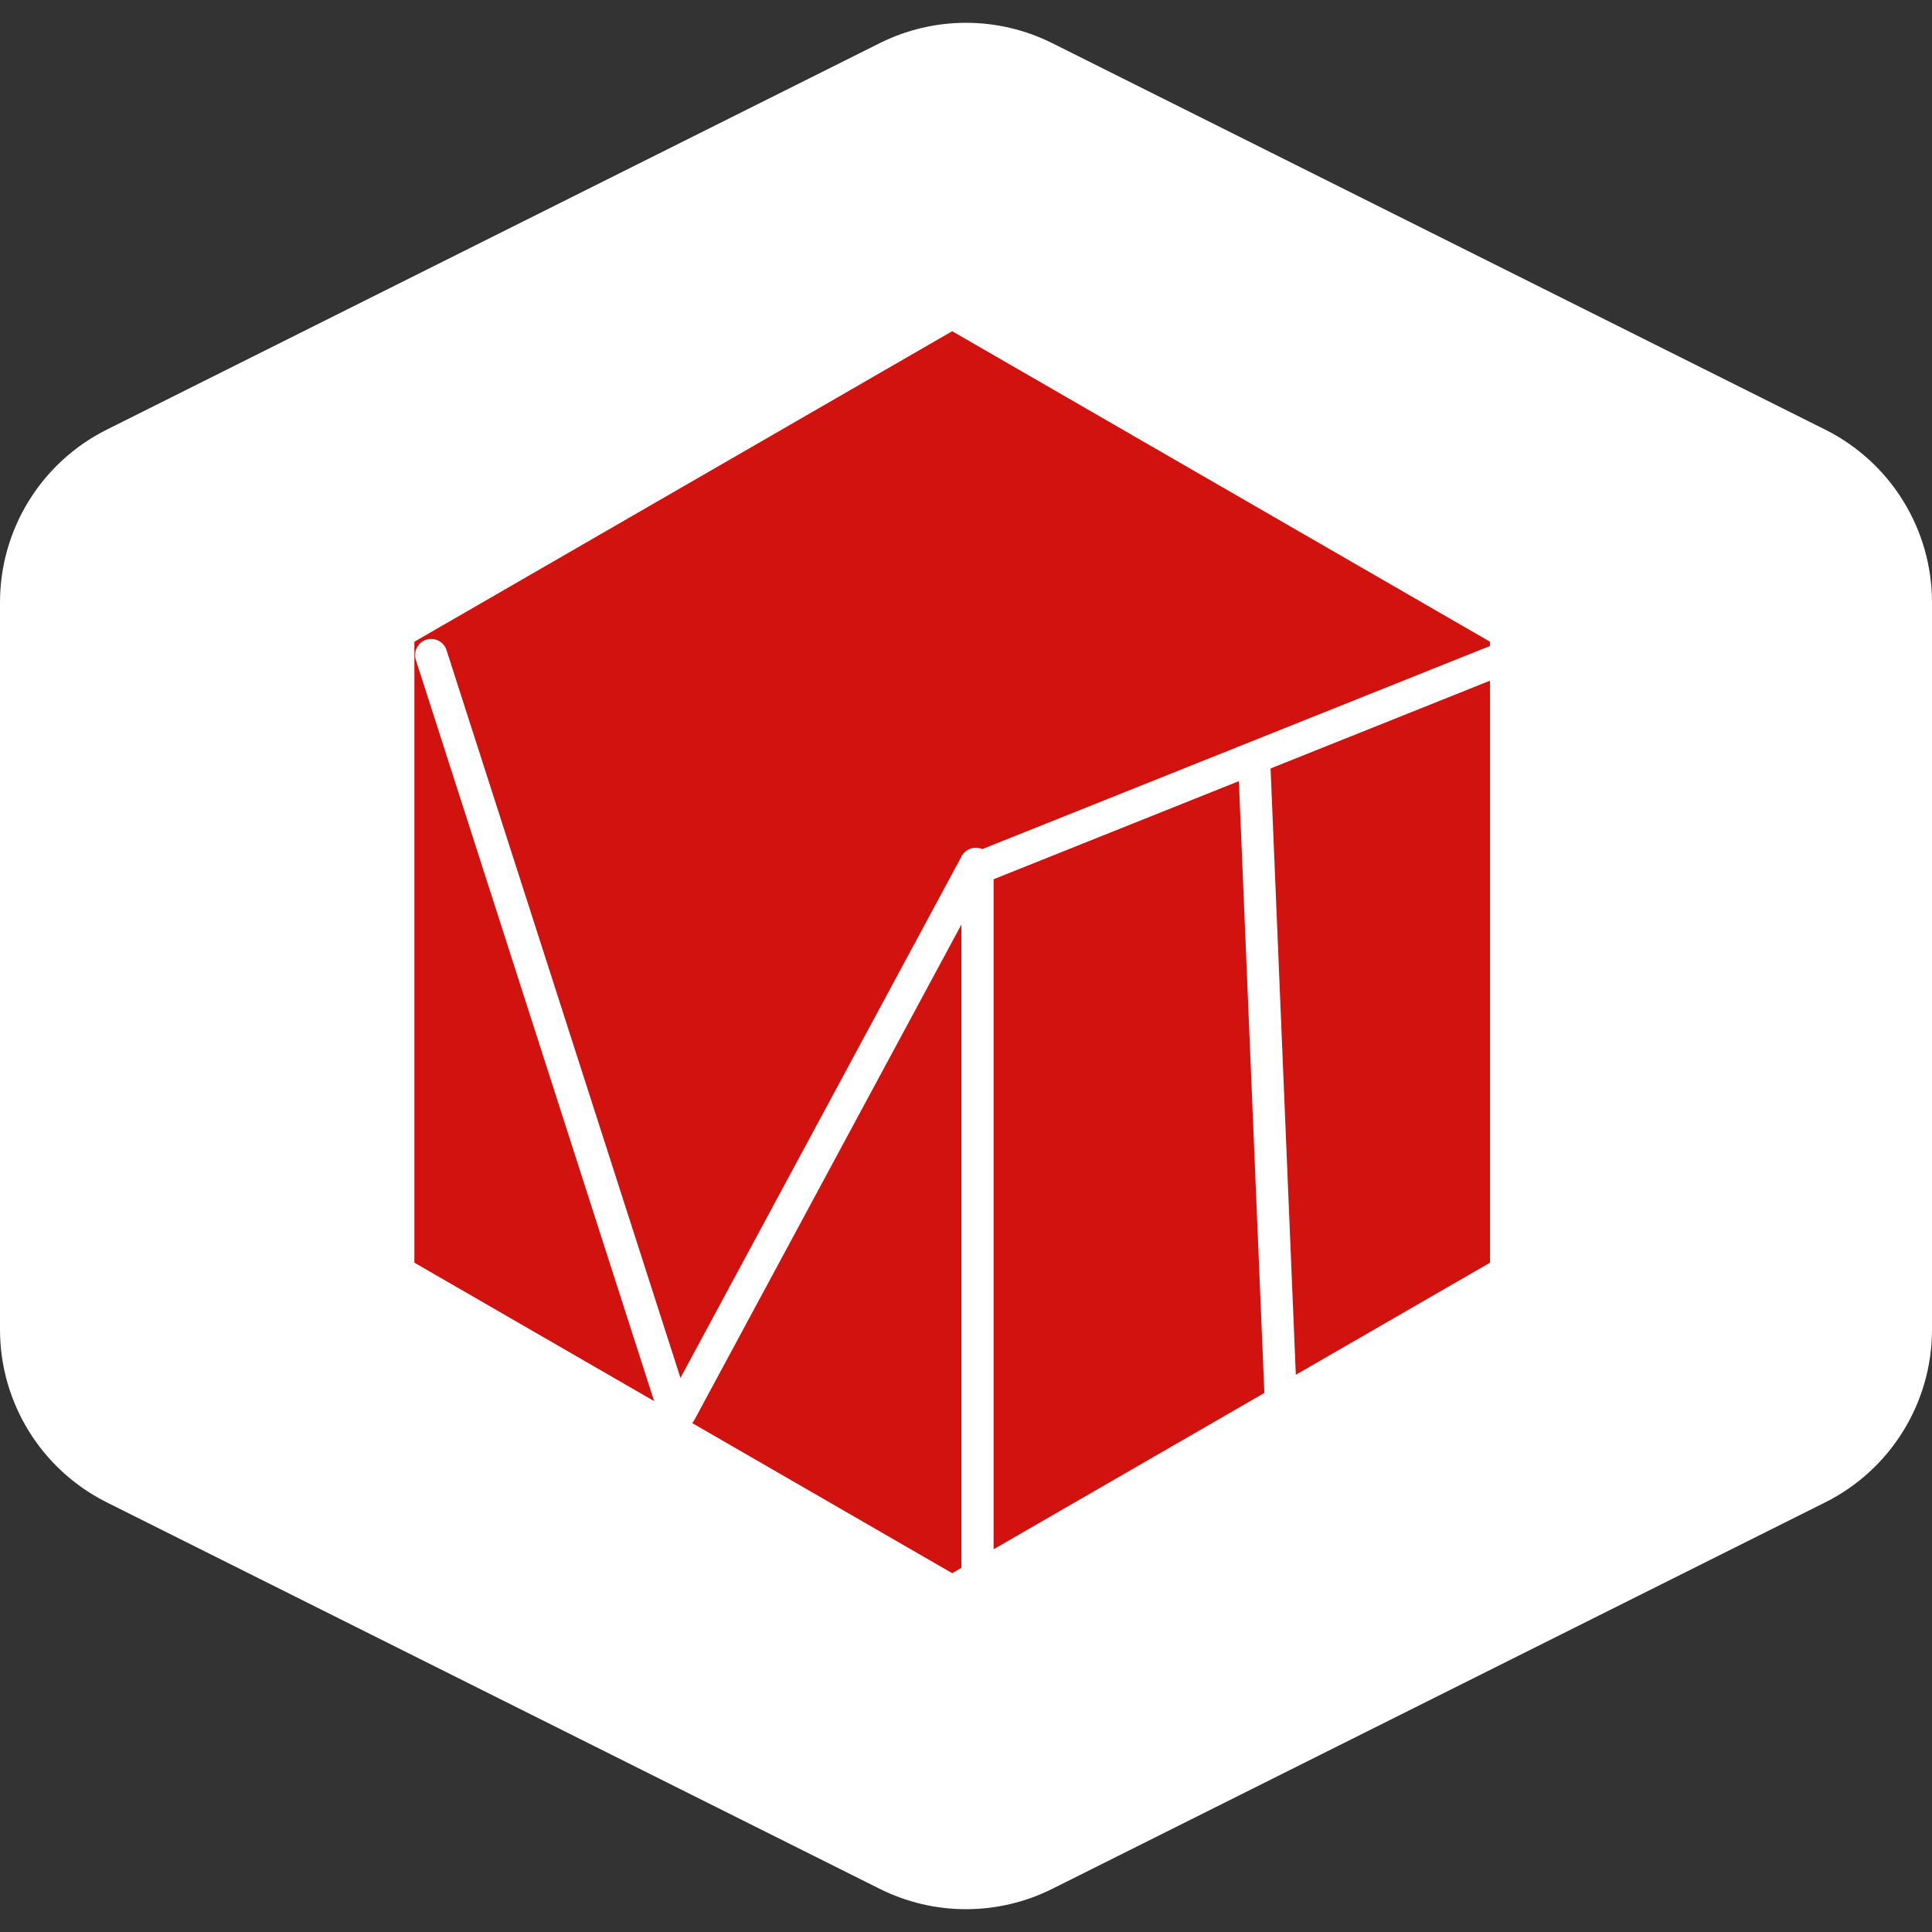 <svg width="60" height="60" viewBox="0 0 60 60" fill="none" xmlns="http://www.w3.org/2000/svg">
<rect x="0" y="0" width="60" height="60" fill="#333333" stroke="none"/>
<path d="M27.317 1.342C29.006 0.497 30.994 0.497 32.683 1.342L56.683 13.342C58.716 14.358 60 16.436 60 18.708V41.292C60 43.564 58.716 45.642 56.683 46.658L32.683 58.658C30.994 59.503 29.006 59.503 27.317 58.658L3.317 46.658C1.284 45.642 5.61616e-05 43.564 5.61616e-05 41.292L5.61616e-05 18.708C5.61616e-05 16.436 1.284 14.358 3.317 13.342L27.317 1.342Z" fill="white"/>
<path d="M29.571 10.286L46.273 19.929V39.214L29.571 48.857L12.869 39.214V19.929L29.571 10.286Z" fill="#D1120F"/>
<line x1="30.357" y1="48.874" x2="30.357" y2="26.571" stroke="white"/>
<line x1="47.329" y1="20.178" x2="30.186" y2="27.036" stroke="white"/>
<line x1="39.786" y1="43.735" x2="38.929" y2="23.164" stroke="white"/>
<line x1="20.8" y1="43.391" x2="13.391" y2="20.343" stroke="white" stroke-linecap="round"/>
<line x1="21.125" y1="43.86" x2="30.305" y2="26.828" stroke="white" stroke-linecap="round"/>
</svg>
